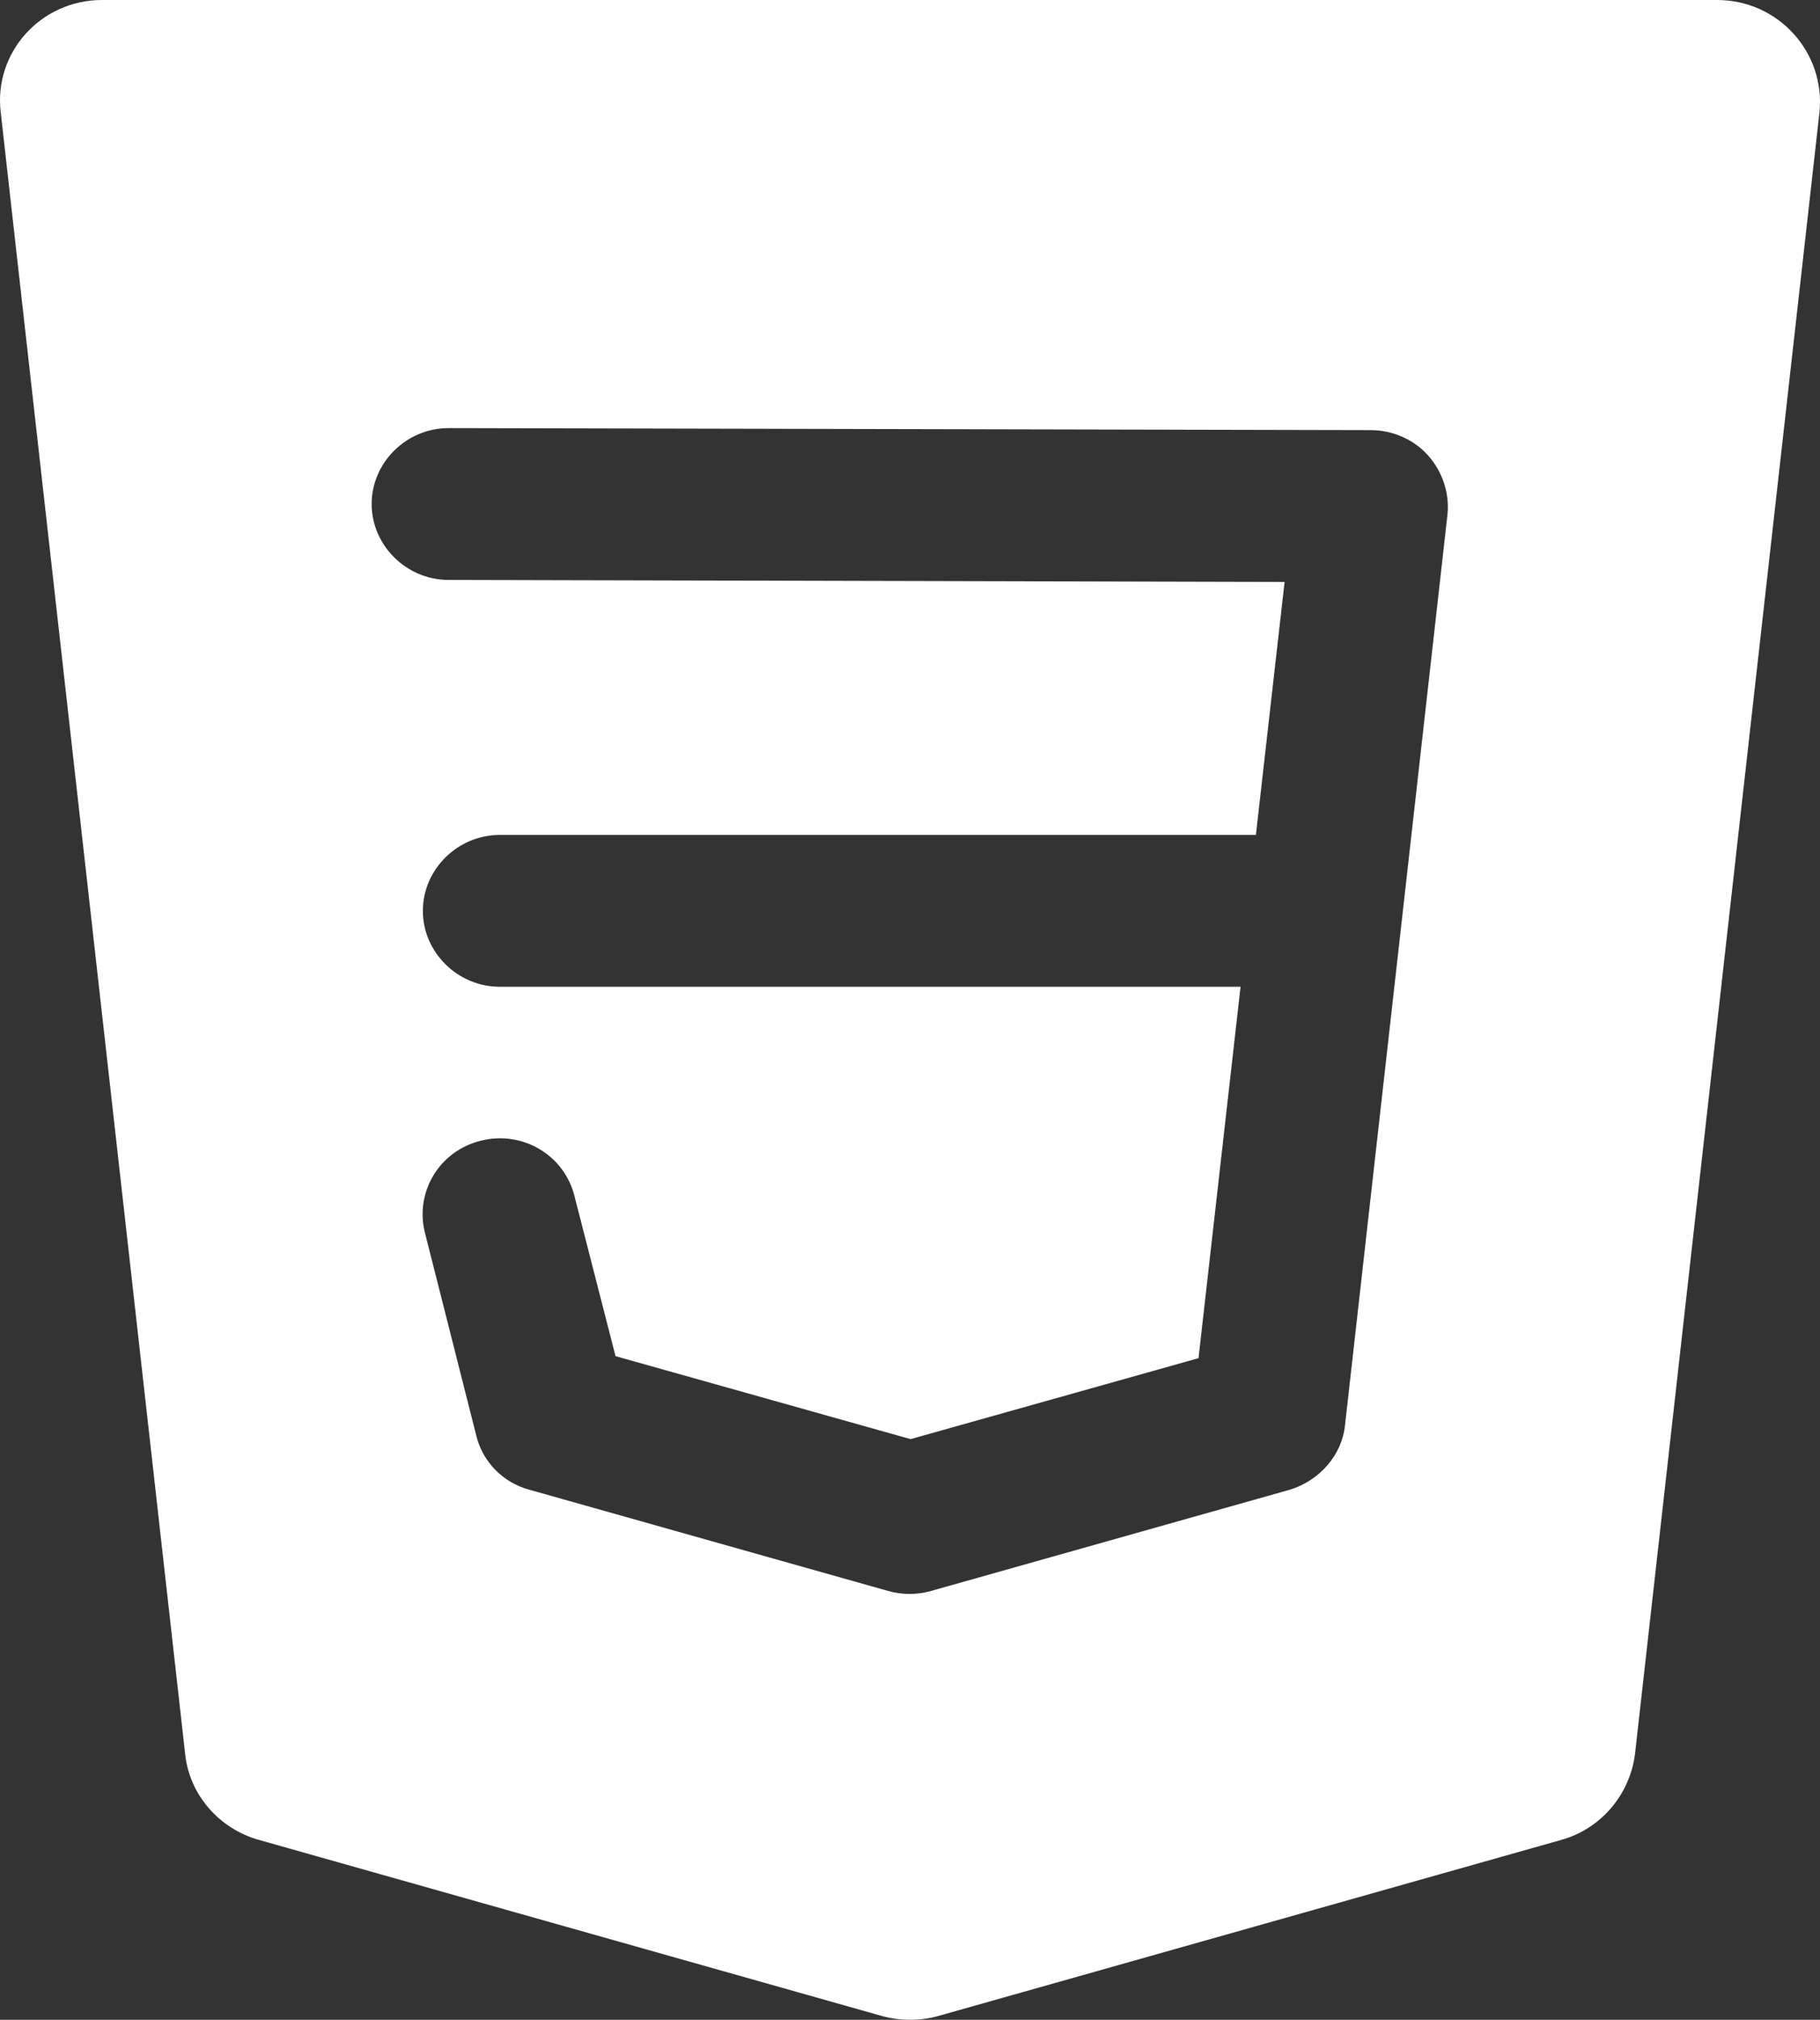 <svg width="55" height="61" viewBox="0 0 55 61" fill="none" xmlns="http://www.w3.org/2000/svg">
<rect x="0" y="0" width="55" height="61" fill="#333333" stroke="none"/>
<path d="M51.887 0H3.087C1.229 0 -0.195 1.589 0.022 3.393L5.595 52.969C5.719 54.192 6.617 55.231 7.825 55.567L26.651 60.885C27.209 61.038 27.797 61.038 28.354 60.885L47.181 55.567C48.388 55.231 49.255 54.192 49.41 52.969L54.984 3.393C55.169 1.589 53.745 0 51.887 0ZM40.647 43.035C40.554 43.952 39.873 44.717 38.975 44.992L28.137 48.048C27.713 48.169 27.262 48.169 26.837 48.048L15.999 44.992C15.605 44.886 15.247 44.677 14.963 44.386C14.68 44.095 14.481 43.734 14.389 43.341L12.841 37.228C12.531 36.005 13.275 34.752 14.544 34.447C15.783 34.141 17.052 34.875 17.362 36.128L18.601 40.957L27.518 43.463L36.219 41.018L37.489 29.801H15.101C13.832 29.801 12.779 28.762 12.779 27.509C12.779 26.255 13.832 25.216 15.101 25.216H37.953L38.82 17.575L13.553 17.514C12.284 17.514 11.231 16.474 11.231 15.221C11.231 13.968 12.284 12.929 13.553 12.929L41.421 12.99C42.072 12.99 42.722 13.265 43.155 13.754C43.589 14.243 43.806 14.885 43.744 15.527L40.647 43.035Z" fill="white"/>
</svg>
